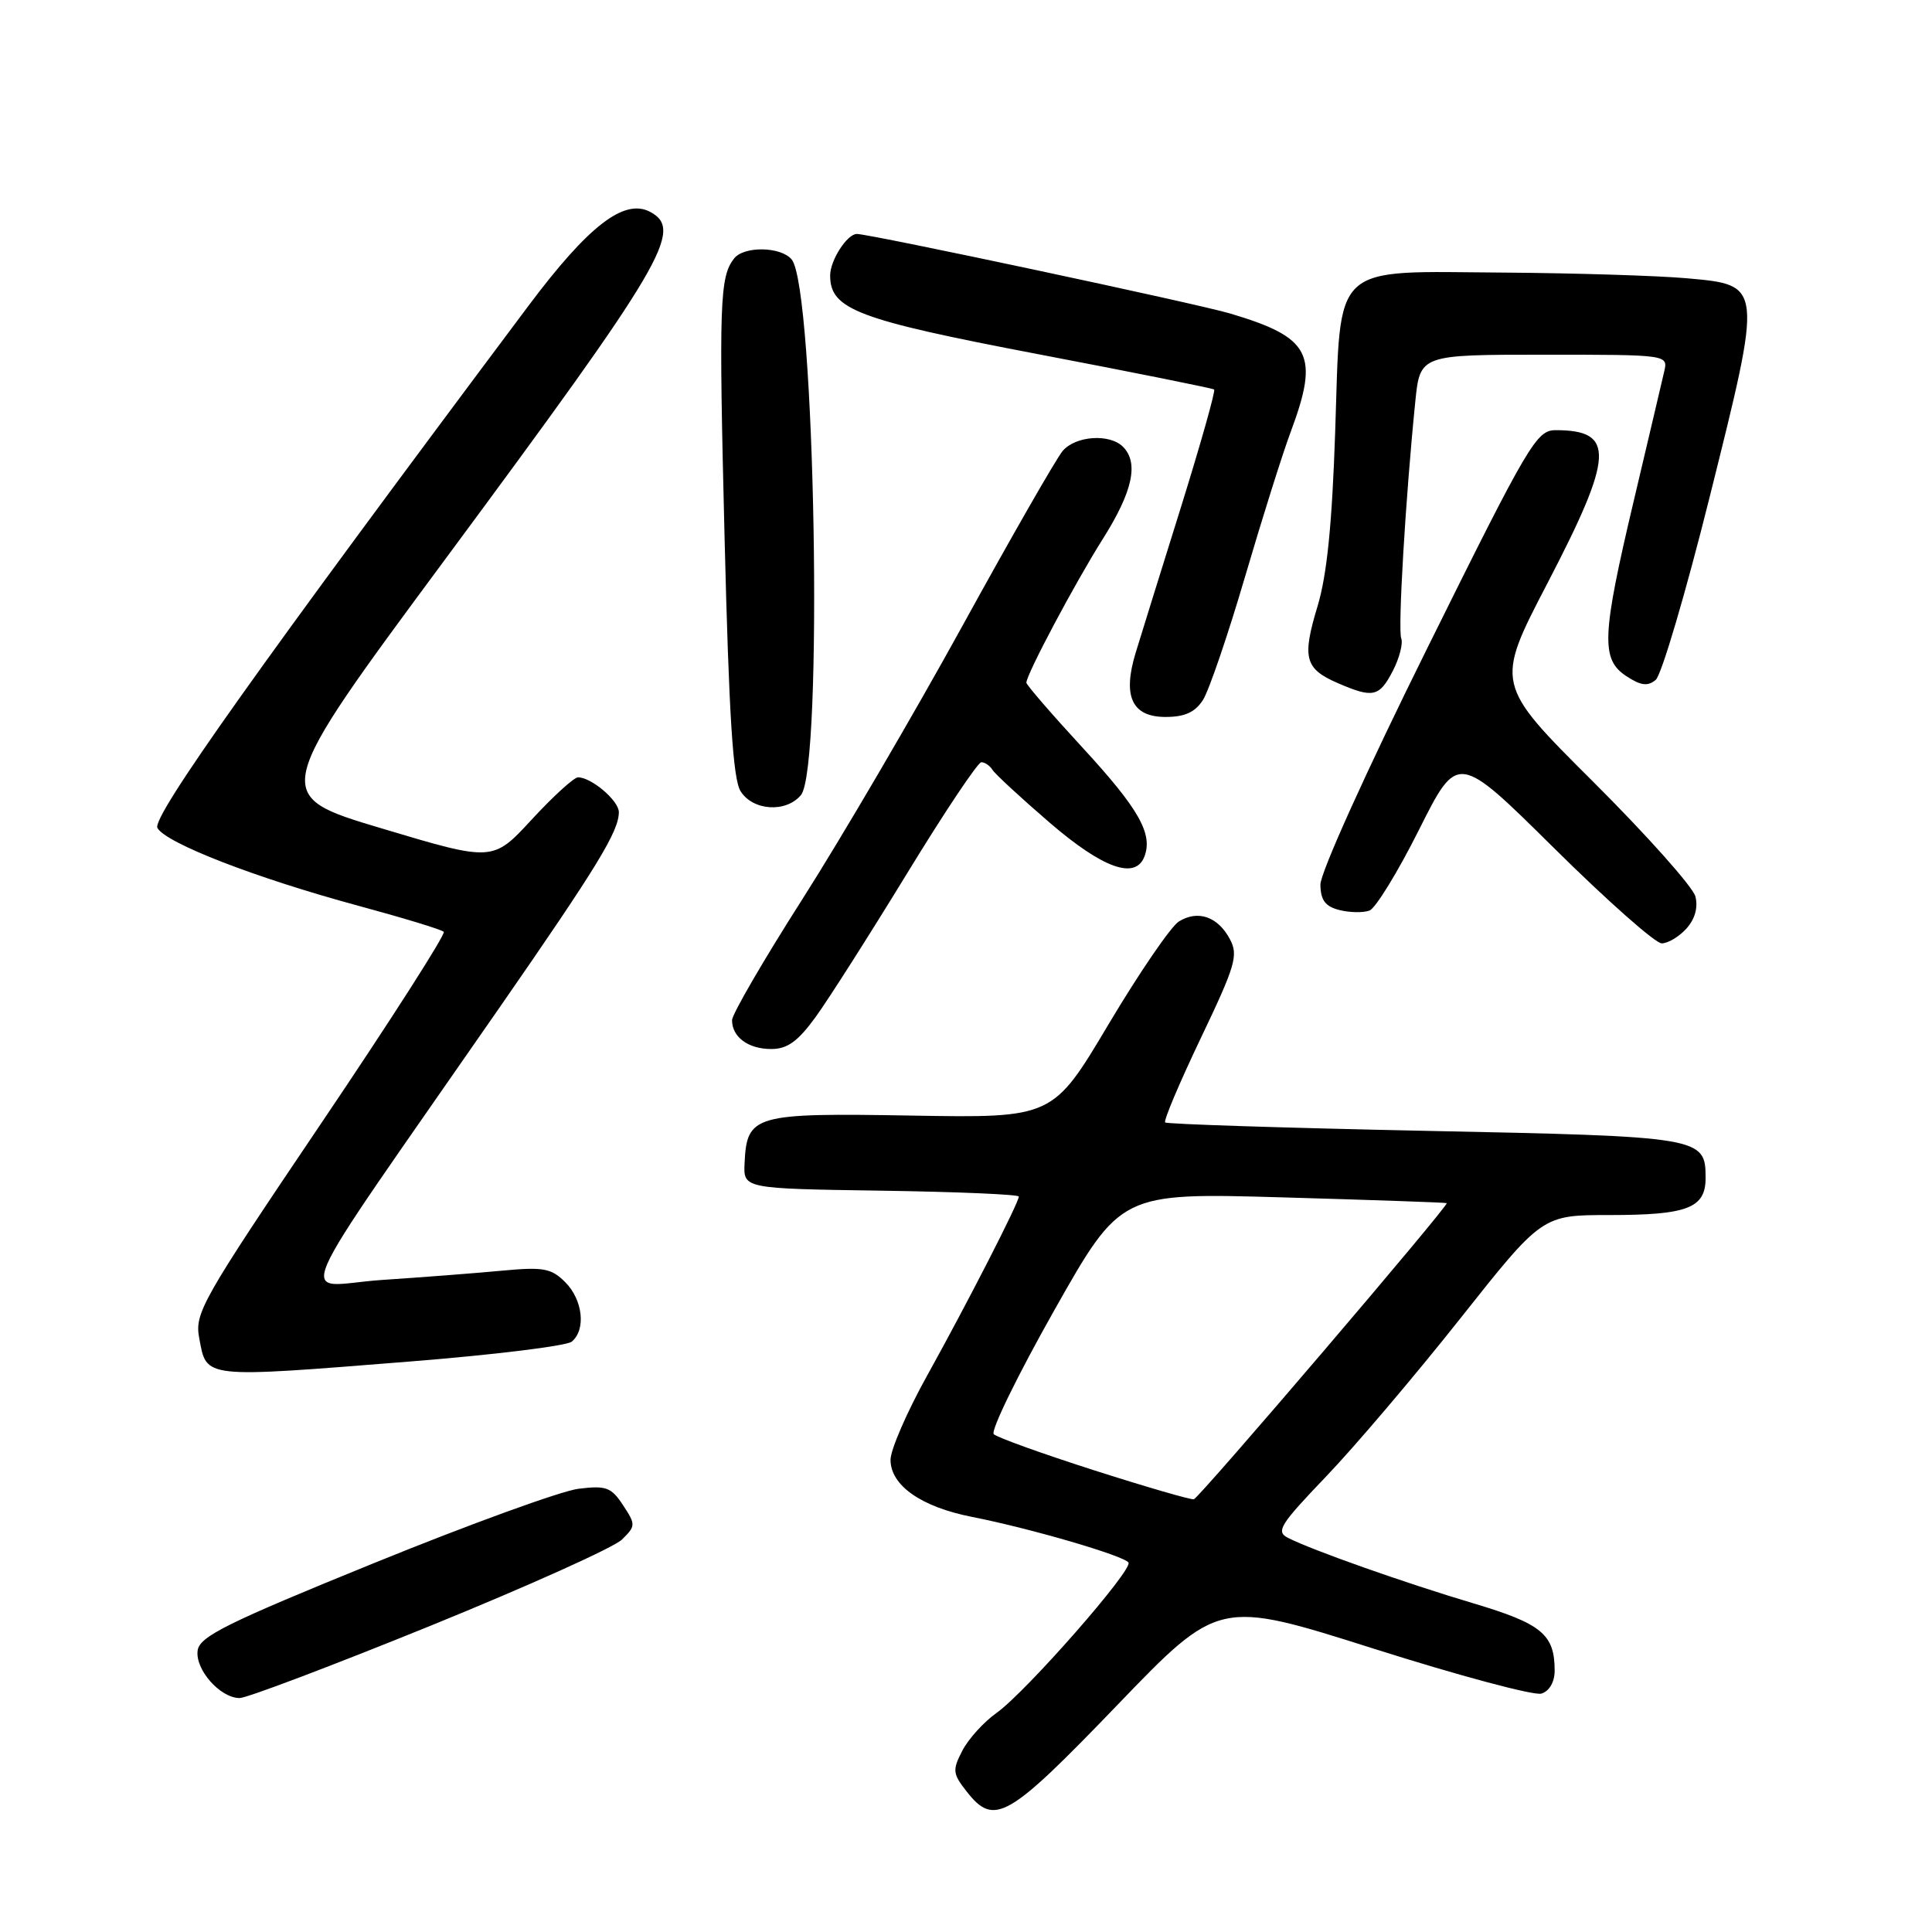 <?xml version="1.0" encoding="UTF-8" standalone="no"?>
<!DOCTYPE svg PUBLIC "-//W3C//DTD SVG 1.1//EN" "http://www.w3.org/Graphics/SVG/1.1/DTD/svg11.dtd" >
<svg xmlns="http://www.w3.org/2000/svg" xmlns:xlink="http://www.w3.org/1999/xlink" version="1.1" viewBox="0 0 256 256">
 <g >
 <path fill="currentColor"
d=" M 148.00 225.98 C 161.50 211.95 161.50 211.95 182.00 218.45 C 193.28 222.03 203.29 224.71 204.25 224.41 C 205.30 224.08 206.00 222.87 206.00 221.37 C 206.00 216.56 204.29 215.15 195.23 212.45 C 186.16 209.75 173.85 205.40 170.66 203.77 C 169.03 202.94 169.60 202.03 175.69 195.67 C 179.47 191.73 187.47 182.31 193.46 174.75 C 204.35 161.00 204.35 161.00 213.24 161.00 C 223.61 161.00 226.00 160.08 226.00 156.09 C 226.00 150.66 225.56 150.59 188.77 149.84 C 170.09 149.45 154.62 148.95 154.39 148.73 C 154.16 148.50 156.29 143.47 159.11 137.56 C 163.72 127.91 164.11 126.58 162.96 124.43 C 161.37 121.45 158.72 120.54 156.21 122.10 C 155.15 122.76 150.96 128.89 146.89 135.72 C 139.50 148.14 139.50 148.14 120.79 147.82 C 99.88 147.46 98.97 147.72 98.66 154.12 C 98.50 157.50 98.50 157.50 116.75 157.77 C 126.79 157.92 135.00 158.27 135.00 158.55 C 135.00 159.35 128.18 172.67 122.88 182.22 C 120.19 187.05 118.00 192.10 118.00 193.43 C 118.00 196.83 122.07 199.68 128.81 201.00 C 136.54 202.52 148.97 206.15 149.53 207.05 C 150.13 208.02 135.95 224.19 132.05 226.97 C 130.35 228.17 128.31 230.43 127.51 231.98 C 126.18 234.56 126.23 235.02 128.10 237.40 C 131.75 242.04 133.53 241.01 148.00 225.98 Z  M 57.00 215.44 C 69.93 210.18 81.36 205.04 82.41 204.00 C 84.24 202.20 84.25 202.02 82.56 199.45 C 81.00 197.07 80.32 196.82 76.65 197.27 C 74.37 197.55 62.15 201.99 49.50 207.14 C 30.10 215.03 26.45 216.84 26.19 218.69 C 25.83 221.21 29.17 225.00 31.75 225.00 C 32.71 225.00 44.07 220.69 57.00 215.44 Z  M 54.41 180.40 C 65.46 179.52 75.06 178.34 75.75 177.78 C 77.67 176.21 77.24 172.24 74.89 169.89 C 73.06 168.06 72.01 167.86 66.64 168.36 C 63.27 168.68 56.05 169.24 50.61 169.60 C 39.41 170.35 37.34 175.12 66.23 133.45 C 79.19 114.76 82.00 110.15 82.00 107.61 C 82.00 106.09 78.36 103.00 76.59 103.00 C 76.06 103.00 73.30 105.51 70.46 108.59 C 65.30 114.18 65.30 114.18 50.58 109.77 C 35.85 105.37 35.85 105.37 59.12 73.93 C 88.01 34.89 90.62 30.47 86.16 28.08 C 82.72 26.24 77.98 29.90 70.04 40.50 C 34.52 87.95 20.06 108.29 20.86 109.71 C 21.98 111.72 33.90 116.34 47.38 119.99 C 53.37 121.61 58.50 123.17 58.80 123.47 C 59.09 123.76 51.77 135.20 42.53 148.89 C 26.71 172.34 25.77 173.98 26.40 177.32 C 27.41 182.69 26.66 182.61 54.41 180.40 Z  M 108.08 134.75 C 109.78 132.41 115.22 123.86 120.18 115.75 C 125.13 107.64 129.57 101.00 130.03 101.00 C 130.50 101.00 131.16 101.45 131.51 102.01 C 131.85 102.56 135.26 105.71 139.09 109.01 C 146.14 115.07 150.44 116.61 151.64 113.50 C 152.79 110.50 150.90 107.17 143.52 99.15 C 139.38 94.66 136.00 90.75 136.00 90.46 C 136.00 89.37 142.44 77.25 146.13 71.41 C 150.09 65.14 150.92 61.32 148.80 59.20 C 147.03 57.43 142.53 57.74 140.81 59.75 C 139.99 60.71 133.99 71.17 127.49 83.00 C 120.98 94.83 111.46 111.08 106.33 119.13 C 101.20 127.17 97.00 134.39 97.00 135.18 C 97.00 137.42 99.15 139.00 102.19 139.00 C 104.33 139.00 105.72 138.00 108.08 134.75 Z  M 223.46 123.04 C 224.59 121.79 225.02 120.25 224.65 118.79 C 224.33 117.53 218.22 110.68 211.08 103.56 C 198.10 90.63 198.10 90.63 205.05 77.27 C 213.86 60.33 214.04 57.00 206.14 57.00 C 203.60 57.00 202.59 58.71 189.19 85.75 C 181.05 102.15 174.94 115.67 174.96 117.23 C 174.99 119.29 175.61 120.12 177.50 120.59 C 178.87 120.93 180.66 120.96 181.47 120.65 C 182.28 120.34 185.24 115.51 188.04 109.92 C 193.15 99.74 193.15 99.74 205.91 112.37 C 212.93 119.32 219.35 125.00 220.18 125.00 C 221.01 125.00 222.49 124.12 223.46 123.04 Z  M 106.13 105.35 C 109.11 101.76 108.01 38.13 104.90 34.38 C 103.47 32.66 98.58 32.58 97.27 34.25 C 95.36 36.69 95.24 40.15 96.01 71.25 C 96.59 94.78 97.12 103.22 98.13 104.84 C 99.76 107.44 104.16 107.72 106.13 105.35 Z  M 159.40 92.75 C 160.19 91.51 162.69 84.20 164.95 76.50 C 167.21 68.80 169.94 60.12 171.03 57.21 C 174.85 46.97 173.70 44.72 163.00 41.54 C 158.68 40.25 115.25 31.00 113.54 31.00 C 112.25 31.00 110.00 34.49 110.00 36.50 C 110.00 41.00 113.56 42.35 137.61 46.94 C 150.20 49.34 160.67 51.45 160.88 51.61 C 161.08 51.78 159.10 58.80 156.48 67.21 C 153.85 75.62 151.15 84.30 150.48 86.50 C 148.72 92.27 149.99 95.00 154.44 95.00 C 156.99 95.00 158.35 94.38 159.40 92.75 Z  M 184.55 88.91 C 185.43 87.21 185.93 85.26 185.67 84.59 C 185.21 83.39 186.24 66.01 187.53 53.25 C 188.16 47.00 188.16 47.00 204.60 47.00 C 221.04 47.00 221.04 47.00 220.51 49.25 C 220.23 50.49 218.42 58.15 216.50 66.28 C 212.23 84.31 212.10 87.37 215.51 89.60 C 217.42 90.85 218.33 90.97 219.39 90.09 C 220.15 89.46 223.37 78.55 226.54 65.85 C 233.60 37.56 233.62 37.78 223.48 36.87 C 219.64 36.53 208.79 36.19 199.36 36.12 C 176.15 35.96 177.68 34.53 176.92 57.16 C 176.51 69.44 175.83 76.19 174.59 80.30 C 172.51 87.16 172.88 88.61 177.23 90.50 C 181.93 92.54 182.76 92.36 184.55 88.91 Z  M 145.00 194.83 C 138.12 192.63 132.13 190.47 131.68 190.04 C 131.23 189.62 134.83 182.24 139.68 173.65 C 148.50 158.04 148.50 158.04 170.00 158.66 C 181.82 159.00 191.59 159.34 191.70 159.42 C 192.05 159.67 158.90 198.50 158.19 198.66 C 157.81 198.75 151.88 197.03 145.00 194.83 Z "/>
</g>
</svg>